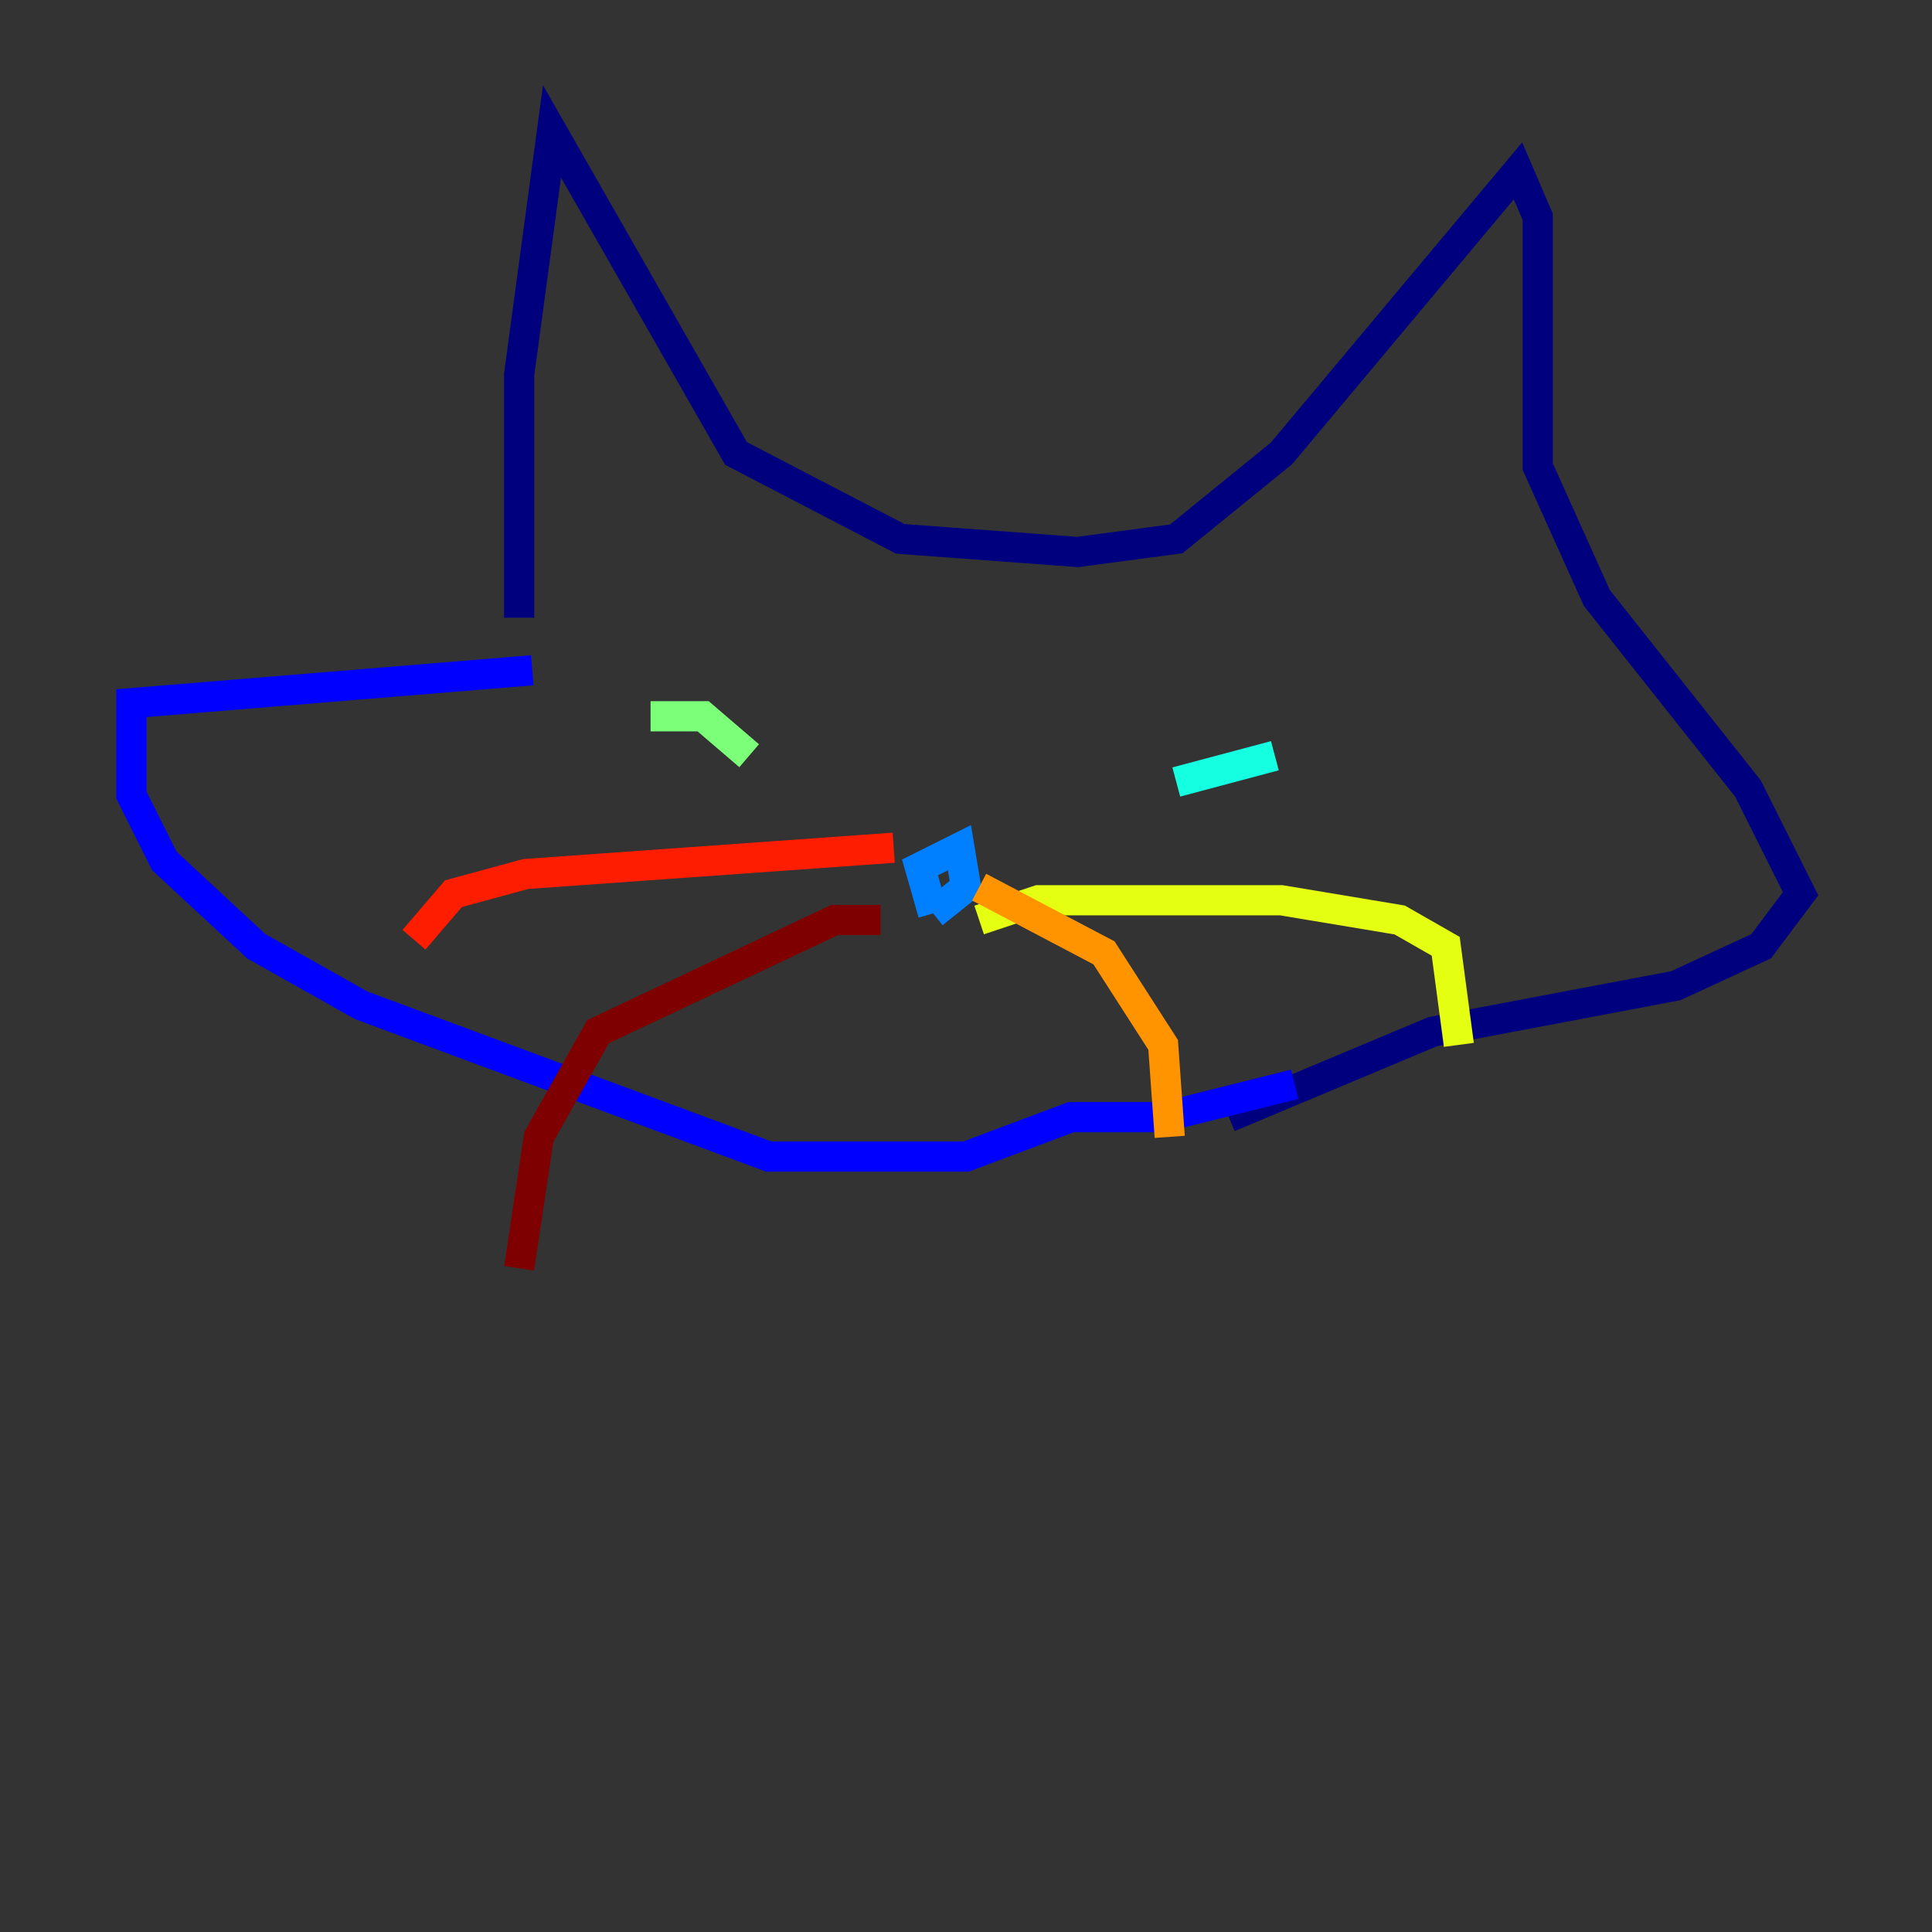 <?xml version="1.0" encoding="utf-8" ?>
<svg baseProfile="tiny" height="128" version="1.2" viewBox="0,0,128,128" width="128" xmlns="http://www.w3.org/2000/svg" xmlns:ev="http://www.w3.org/2001/xml-events" xmlns:xlink="http://www.w3.org/1999/xlink"><rect x="0" y="0" width="128" height="128" fill="#333333" stroke="none"/><defs /><polyline fill="none" points="34.395,40.925 34.395,24.816 36.571,8.707 48.762,30.041 59.646,35.701 71.401,36.571 77.932,35.701 84.898,30.041 100.571,11.32 101.878,14.367 101.878,30.912 105.796,39.619 115.809,52.245 119.293,59.211 116.68,62.694 111.02,65.306 94.912,68.354 81.415,74.014" stroke="#00007f" stroke-width="2" /><polyline fill="none" points="35.265,44.408 8.707,46.585 8.707,52.68 10.884,57.034 16.98,62.694 23.946,66.612 50.939,76.626 64.0,76.626 70.966,74.014 77.061,74.014 85.769,71.837" stroke="#0000ff" stroke-width="2" /><polyline fill="none" points="61.823,60.517 60.952,57.469 63.565,56.163 64.0,58.776 61.823,60.517" stroke="#0080ff" stroke-width="2" /><polyline fill="none" points="77.932,51.809 84.463,50.068" stroke="#15ffe1" stroke-width="2" /><polyline fill="none" points="49.633,50.068 46.585,47.456 43.102,47.456" stroke="#7cff79" stroke-width="2" /><polyline fill="none" points="64.871,60.952 68.789,59.646 84.898,59.646 92.735,60.952 95.782,62.694 96.653,69.225" stroke="#e4ff12" stroke-width="2" /><polyline fill="none" points="64.871,58.776 73.143,63.129 77.061,69.225 77.497,75.32" stroke="#ff9400" stroke-width="2" /><polyline fill="none" points="59.211,56.163 34.83,57.905 30.041,59.211 27.429,62.258" stroke="#ff1d00" stroke-width="2" /><polyline fill="none" points="58.34,60.952 55.292,60.952 39.619,68.354 35.701,75.32 34.395,84.027" stroke="#7f0000" stroke-width="2" /></svg>